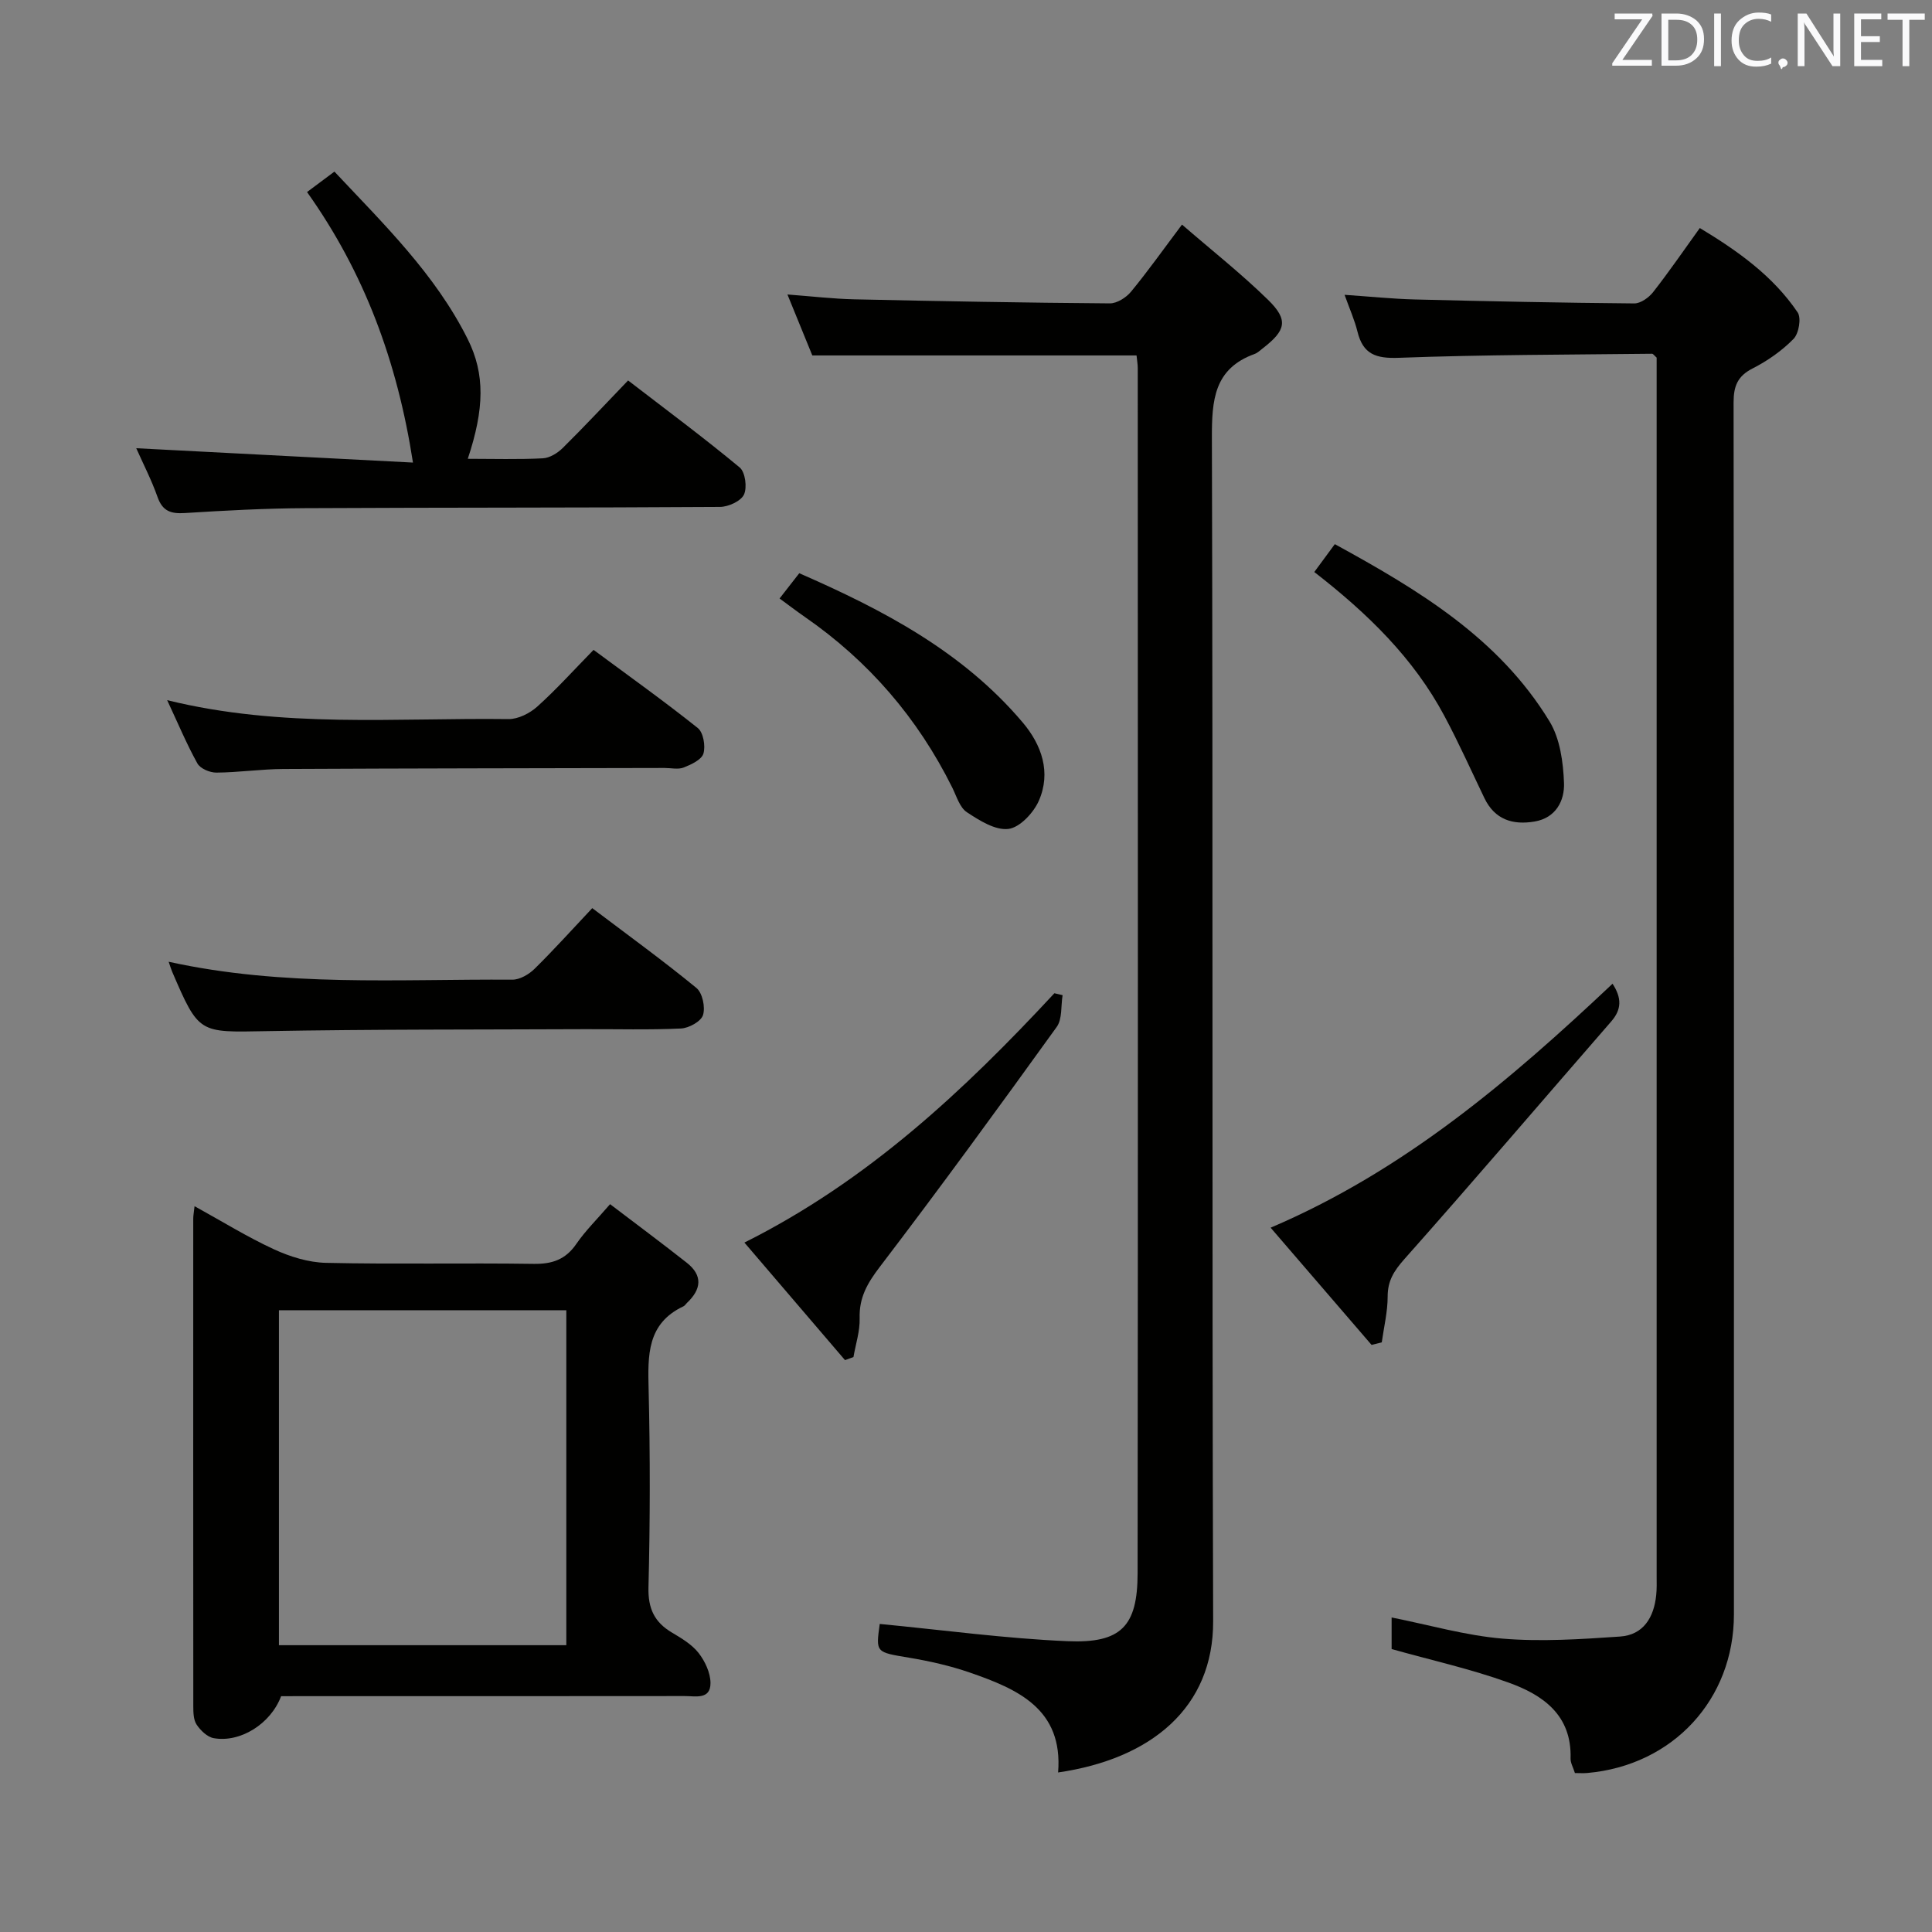 <svg enable-background="new 0 0 400 400" viewBox="0 0 400 400" xmlns="http://www.w3.org/2000/svg"><rect x="0" y="0" width="400" height="400" fill="#808080" stroke="none"/><g fill="#010100"><path d="m288.12 341.42c0-2.07 0-4.2 0-6.54 7.8 1.55 15.32 3.74 22.98 4.38 8.04.67 16.23.12 24.31-.43 4.84-.33 7.02-3.96 7.49-8.58.14-1.32.09-2.66.09-4 0-82.8 0-165.61 0-248.41 0-1.33 0-2.65 0-3.8-.46-.39-.71-.8-.95-.8-17.47.2-34.95.19-52.41.84-4.76.18-7.43-.72-8.58-5.42-.59-2.39-1.61-4.66-2.67-7.62 5.19.35 9.87.84 14.57.96 15.13.38 30.27.69 45.41.82 1.31.01 3.01-1.2 3.9-2.34 3.27-4.17 6.27-8.55 9.67-13.27 7.89 4.76 15.14 9.92 20.25 17.46.8 1.18.25 4.38-.85 5.5-2.4 2.45-5.37 4.53-8.45 6.1-3.15 1.6-3.96 3.68-3.96 7.06.09 83.64.08 167.27.07 250.91 0 17.62-12.63 31.27-30.36 32.84-.8.07-1.61.01-2.56.01-.36-1.17-.93-2.1-.9-3.02.27-9.01-5.76-13.18-12.9-15.73-7.74-2.79-15.84-4.59-24.15-6.92z"/><path d="m182.14 336.22c13.22 1.27 26.02 3.02 38.86 3.57 11.14.48 14.52-3.09 14.53-14.09.09-83.15.05-166.3.03-249.46 0-.81-.15-1.62-.25-2.65-22.37 0-44.57 0-67.13 0-1.54-3.76-3.21-7.87-5.15-12.62 5.05.38 9.43.9 13.82 1 17.64.39 35.28.71 52.93.84 1.48.01 3.38-1.2 4.38-2.41 3.48-4.22 6.65-8.7 10.56-13.9 6.18 5.35 12.29 10.17 17.82 15.58 4.26 4.17 3.73 6.32-1.14 10.07-.53.41-1.03.91-1.64 1.13-8.44 3.05-8.87 9.59-8.85 17.41.24 81.65 0 163.3.26 244.96.06 17.83-12.74 28.5-32.1 31.32 1.06-13.15-8.37-17.26-18.29-20.69-4.06-1.4-8.31-2.36-12.55-3.07-6.9-1.16-6.92-1-6.09-6.99z"/><path d="m58.2 351.18c-2.17 5.76-8.47 9.66-13.94 8.69-1.33-.23-2.73-1.58-3.54-2.79-.67-.99-.7-2.54-.7-3.84-.02-33.66-.02-67.31-.01-100.97 0-.61.13-1.23.27-2.54 5.72 3.15 10.92 6.38 16.43 8.92 3.34 1.54 7.16 2.73 10.79 2.81 14.32.32 28.66 0 42.98.21 3.86.06 6.63-.9 8.85-4.14 1.86-2.71 4.26-5.06 6.98-8.22 5.42 4.12 10.7 8.05 15.87 12.12 3.39 2.66 3.01 5.53.05 8.32-.24.23-.43.56-.71.7-7.6 3.57-7.4 10.17-7.23 17.2.33 13.65.31 27.33-.03 40.98-.11 4.41 1.23 7.23 4.88 9.39 1.99 1.18 4.13 2.46 5.51 4.23 1.33 1.71 2.45 4.12 2.45 6.22 0 3.49-3.16 2.67-5.35 2.68-26.66.03-53.32.02-79.98.02-1.12.01-2.27.01-3.57.01zm-.45-10.56h59.5c0-23.3 0-46.23 0-69.35-19.94 0-39.55 0-59.5 0z"/><path d="m63.57 39.76c1.94-1.45 3.62-2.7 5.67-4.23 10.24 10.91 20.86 21.22 27.58 34.65 3.63 7.26 3.47 14.45.03 24.81 5.23 0 10.39.16 15.53-.1 1.43-.07 3.07-1.09 4.14-2.15 4.49-4.44 8.8-9.06 13.52-13.97 8.05 6.19 15.74 11.9 23.1 18.01 1.16.96 1.58 4.15.89 5.62-.64 1.36-3.23 2.54-4.96 2.55-28.63.19-57.27.11-85.9.26-8.3.04-16.61.49-24.9 1.01-2.88.18-4.61-.37-5.65-3.31-1.26-3.57-3.02-6.97-4.41-10.11 18.91.98 37.81 1.96 57.29 2.97-3.25-20.97-10.07-39.33-21.93-56.01z"/><path d="m34.92 199.12c23.92 5.26 47.59 3.56 71.15 3.71 1.55.01 3.43-1.09 4.6-2.24 4.01-3.95 7.78-8.14 11.95-12.57 7.67 5.8 14.79 10.96 21.57 16.53 1.25 1.03 1.87 3.99 1.36 5.61-.41 1.32-2.92 2.7-4.56 2.78-6.65.31-13.32.11-19.98.14-21.99.1-43.97.01-65.95.41-13.87.25-13.87.59-19.43-12.34-.2-.46-.33-.94-.71-2.03z"/><path d="m34.61 144.96c23.82 5.87 47.31 3.62 70.67 3.92 2 .02 4.41-1.2 5.96-2.59 3.95-3.55 7.52-7.52 11.65-11.74 7.37 5.46 14.63 10.63 21.58 16.18 1.15.92 1.63 3.72 1.17 5.28-.38 1.28-2.51 2.27-4.07 2.89-1.15.46-2.63.1-3.96.1-26.3.06-52.61.08-78.91.21-4.64.02-9.27.72-13.91.75-1.34.01-3.33-.83-3.92-1.9-2.22-3.99-3.99-8.24-6.26-13.1z"/><path d="m283.97 278.45c-6.79-7.88-13.58-15.77-20.9-24.27 27.6-11.78 49.5-30.43 70.79-50.51 1.94 2.98 1.89 5.33-.28 7.82-14.28 16.41-28.4 32.96-42.84 49.22-2.14 2.42-3.44 4.46-3.44 7.72 0 3.16-.78 6.33-1.22 9.49-.72.18-1.41.36-2.11.53z"/><path d="m220 206.04c-.37 2.22-.04 4.95-1.23 6.59-12.03 16.69-24.15 33.33-36.63 49.68-2.56 3.36-4.29 6.34-4.16 10.62.08 2.66-.82 5.35-1.28 8.03-.58.21-1.17.43-1.75.64-6.8-7.95-13.6-15.89-20.83-24.34 25.56-12.78 45.46-31.47 64.18-51.62.57.12 1.14.26 1.7.4z"/><path d="m272.11 118.43c1.48-2.01 2.74-3.71 4.25-5.77 17.36 9.5 33.99 19.48 44.46 36.71 2.17 3.57 2.83 8.43 2.99 12.73.14 3.64-1.65 7.24-6.1 7.99-4.52.76-8.23-.39-10.38-4.85-2.73-5.68-5.31-11.45-8.28-17-6.37-11.96-15.86-21.21-26.94-29.81z"/><path d="m161.4 123.91c1.56-2 2.67-3.43 4.08-5.23 17.34 7.58 33.83 16.21 46.26 30.9 3.93 4.65 5.92 10.33 3.34 16.21-1.1 2.5-3.94 5.54-6.3 5.83-2.72.33-6.01-1.75-8.6-3.46-1.48-.98-2.13-3.29-3.01-5.07-7.16-14.43-17.34-26.24-30.59-35.4-1.63-1.13-3.18-2.32-5.18-3.78z"/></g><path d="m342.2 3.2-6.3 9.2h6.1v1.2h-8.2v-.5l6.2-9.1h-5.7v-1.2h7.8v.4z" fill="#fafafb"/><path d="m344 13.7v-10.9h3.1c1.6 0 3 .5 4.1 1.4 1.1 1 1.6 2.2 1.6 3.9s-.5 3-1.6 4-2.5 1.5-4.2 1.5h-3zm1.4-9.6v8.4h1.6c1.4 0 2.5-.4 3.2-1.1.8-.8 1.2-1.8 1.2-3.2s-.4-2.4-1.2-3.1-1.8-1-3.1-1z" fill="#fafafb"/><path d="m356.3 2.8v10.9h-1.4v-10.9z" fill="#fafafb"/><path d="m366.6 13.2c-.8.4-1.8.6-3 .6-1.6 0-2.8-.5-3.7-1.5s-1.4-2.3-1.4-3.9c0-1.7.5-3.2 1.6-4.2s2.4-1.6 4-1.6c1 0 1.9.1 2.6.4v1.5c-.8-.4-1.6-.6-2.6-.6-1.2 0-2.2.4-3 1.2s-1.1 1.9-1.1 3.3c0 1.3.4 2.3 1.1 3.1s1.6 1.1 2.8 1.1c1.1 0 2-.2 2.8-.7v1.3z" fill="#fafafb"/><path d="m368.2 13c0-.3.1-.5.3-.6.2-.2.4-.3.6-.3.3 0 .5.1.7.3s.3.4.3.6-.1.5-.3.6c-.2.2-.4.3-.7.3-.3 1-.5-.1-.6-.3-.2-.2-.3-.4-.3-.6z" fill="#fafafb"/><path d="m381.1 13.7h-1.7l-5.5-8.4c-.2-.2-.3-.5-.4-.7 0 .2.1.8.1 1.5v7.6h-1.4v-10.9h1.8l5.3 8.3c.3.4.4.6.4.8 0-.3-.1-.8-.1-1.6v-7.5h1.4v10.9z" fill="#fafafb"/><path d="m389.7 13.7h-5.8v-10.9h5.6v1.2h-4.2v3.5h3.9v1.2h-3.9v3.7h4.4z" fill="#fafafb"/><path d="m398.4 4.1h-3.1v9.6h-1.4v-9.6h-3.1v-1.3h7.7v1.3z" fill="#fafafb"/></svg>